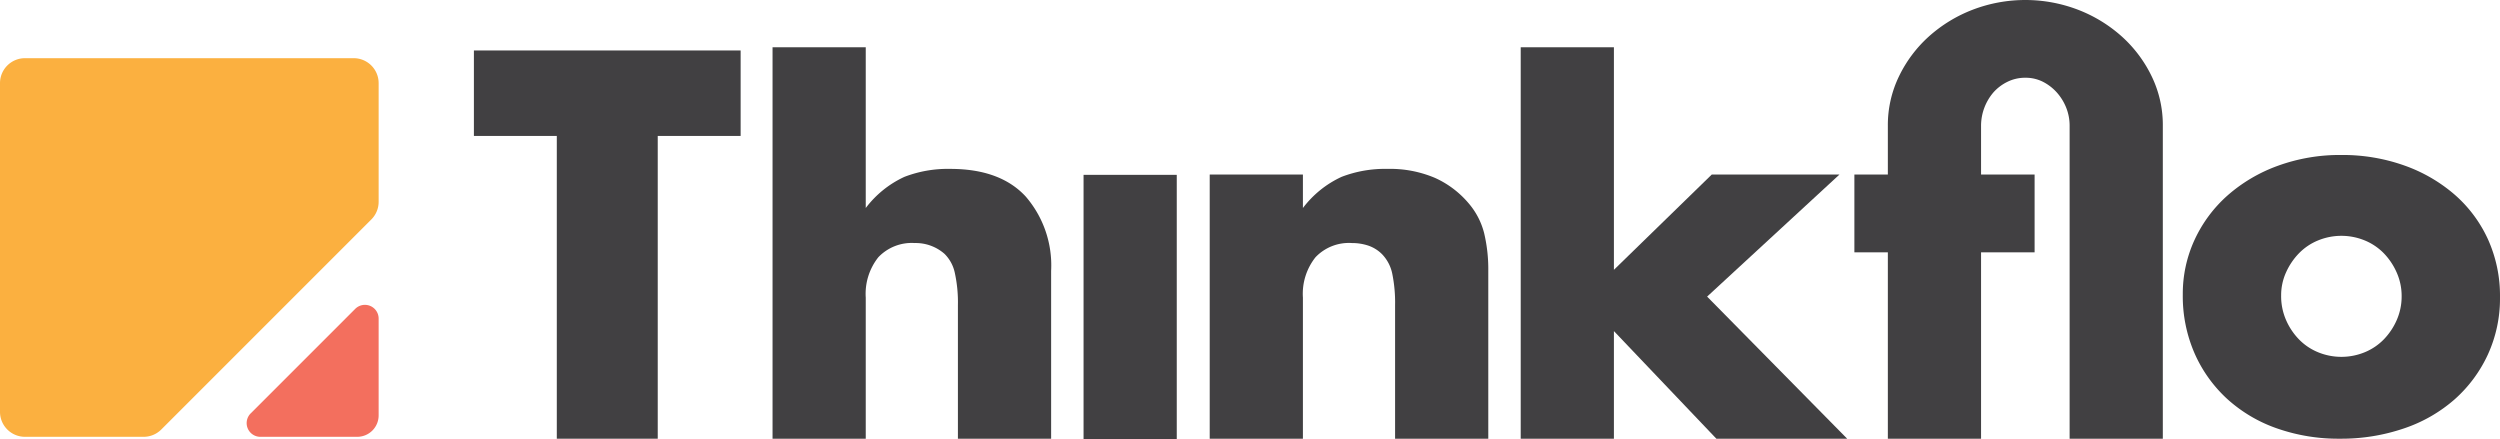 <svg xmlns="http://www.w3.org/2000/svg" viewBox="0 0 272.588 47.867"><defs><style>.a{fill:#414042;}.b{fill:#f36f5e;}.c{fill:#fbb040;}</style></defs><title>Thinkflo-logo-techy</title><rect class="a" x="118.146" y="19.064" width="10.162" height="28.803"/><polygon class="a" points="71.716 14.822 71.716 47.835 60.711 47.835 60.711 14.822 51.672 14.822 51.672 5.503 80.755 5.503 80.755 14.822 71.716 14.822"/><path class="a" d="M84.235,5.153h10.162v17.529a11.12,11.12,0,0,1,4.211-3.396,13.152,13.152,0,0,1,4.997-.871q5.445,0,8.225,3.004a11.477,11.477,0,0,1,2.78,8.113v18.303h-10.164v-14.541a15.041,15.041,0,0,0-.336-3.537,4.113,4.113,0,0,0-1.124-2.078,4.769,4.769,0,0,0-3.254-1.179,5.024,5.024,0,0,0-3.96,1.545,6.408,6.408,0,0,0-1.375,4.407v15.383h-10.162Z" transform="translate(0 0)"/><path class="a" d="M131.901,19.032h10.162v3.65a11.12,11.12,0,0,1,4.211-3.396,13.152,13.152,0,0,1,4.997-.871,12.515,12.515,0,0,1,5.193.982,10.373,10.373,0,0,1,3.678,2.78,8.006,8.006,0,0,1,1.684,3.256,16.985,16.985,0,0,1,.45,4.099V47.835h-10.163v-14.541a15.71,15.71,0,0,0-.308-3.453,4.297,4.297,0,0,0-1.095-2.106,3.884,3.884,0,0,0-1.516-.955,5.687,5.687,0,0,0-1.796-.28,5.022,5.022,0,0,0-3.959,1.545,6.403,6.403,0,0,0-1.376,4.407V47.835h-10.162Z" transform="translate(0 0)"/><polygon class="a" points="175.973 5.153 175.973 29.42 186.641 19.032 200.564 19.032 186.136 32.339 201.408 47.835 187.146 47.835 175.973 36.1 175.973 47.835 165.811 47.835 165.811 5.153 175.973 5.153"/><path class="a" d="M205.842,19.032v-5.333a12.169,12.169,0,0,1,1.208-5.362,14.032,14.032,0,0,1,3.255-4.351,15.457,15.457,0,0,1,4.772-2.92,16.071,16.071,0,0,1,11.511,0,15.456,15.456,0,0,1,4.772,2.92,14.049,14.049,0,0,1,3.256,4.351,12.156,12.156,0,0,1,1.208,5.362V47.835h-10.163V13.699a5.245,5.245,0,0,0-.365-1.938,5.562,5.562,0,0,0-1.01-1.655,5.213,5.213,0,0,0-1.516-1.179,4.169,4.169,0,0,0-1.937-.45,4.336,4.336,0,0,0-1.965.45,4.918,4.918,0,0,0-1.516,1.15,5.609,5.609,0,0,0-1.347,3.622v5.333h5.838v8.479h-5.838V47.835H205.842V27.511h-3.649V19.032Z" transform="translate(0 0)"/><path class="a" d="M238.001,32.115a14.009,14.009,0,0,1,1.292-5.981,14.694,14.694,0,0,1,3.593-4.828,17.105,17.105,0,0,1,5.474-3.227,19.735,19.735,0,0,1,6.934-1.18,20.05,20.05,0,0,1,6.878,1.151,17.033,17.033,0,0,1,5.502,3.2,14.4,14.4,0,0,1,3.621,4.884,14.955,14.955,0,0,1,1.292,6.261,14.662,14.662,0,0,1-1.32,6.26,14.825,14.825,0,0,1-3.622,4.885,16.195,16.195,0,0,1-5.529,3.172,21.164,21.164,0,0,1-6.99,1.122,20.256,20.256,0,0,1-6.851-1.122,15.786,15.786,0,0,1-5.417-3.2,14.834,14.834,0,0,1-3.565-4.969,15.573,15.573,0,0,1-1.292-6.428m10.724.112a6.494,6.494,0,0,0,.534,2.666,7.062,7.062,0,0,0,1.403,2.105,6.167,6.167,0,0,0,2.078,1.405,6.701,6.701,0,0,0,5.109,0,6.193,6.193,0,0,0,2.077-1.405,7.103,7.103,0,0,0,1.404-2.105,6.405,6.405,0,0,0,.533-2.61,6.276,6.276,0,0,0-.533-2.554,7.145,7.145,0,0,0-1.404-2.106,6.205,6.205,0,0,0-2.077-1.404,6.701,6.701,0,0,0-5.109,0,6.179,6.179,0,0,0-2.078,1.404,7.228,7.228,0,0,0-1.403,2.077,6.04,6.04,0,0,0-.534,2.527" transform="translate(0 0)"/><path class="b" d="M41.285,45.293v-10.558a1.496,1.496,0,0,0-2.554-1.057l-11.398,11.397a1.496,1.496,0,0,0,1.058,2.554h10.558a2.336,2.336,0,0,0,2.336-2.336" transform="translate(0 0)"/><path class="c" d="M38.562,6.344H2.722A2.723,2.723,0,0,0,0,9.067v35.84a2.722,2.722,0,0,0,2.722,2.721H15.661a2.719,2.719,0,0,0,1.924-.797l22.902-22.902a2.718,2.718,0,0,0,.798-1.925V9.067a2.723,2.723,0,0,0-2.723-2.723" transform="translate(0 0)"/></svg>
